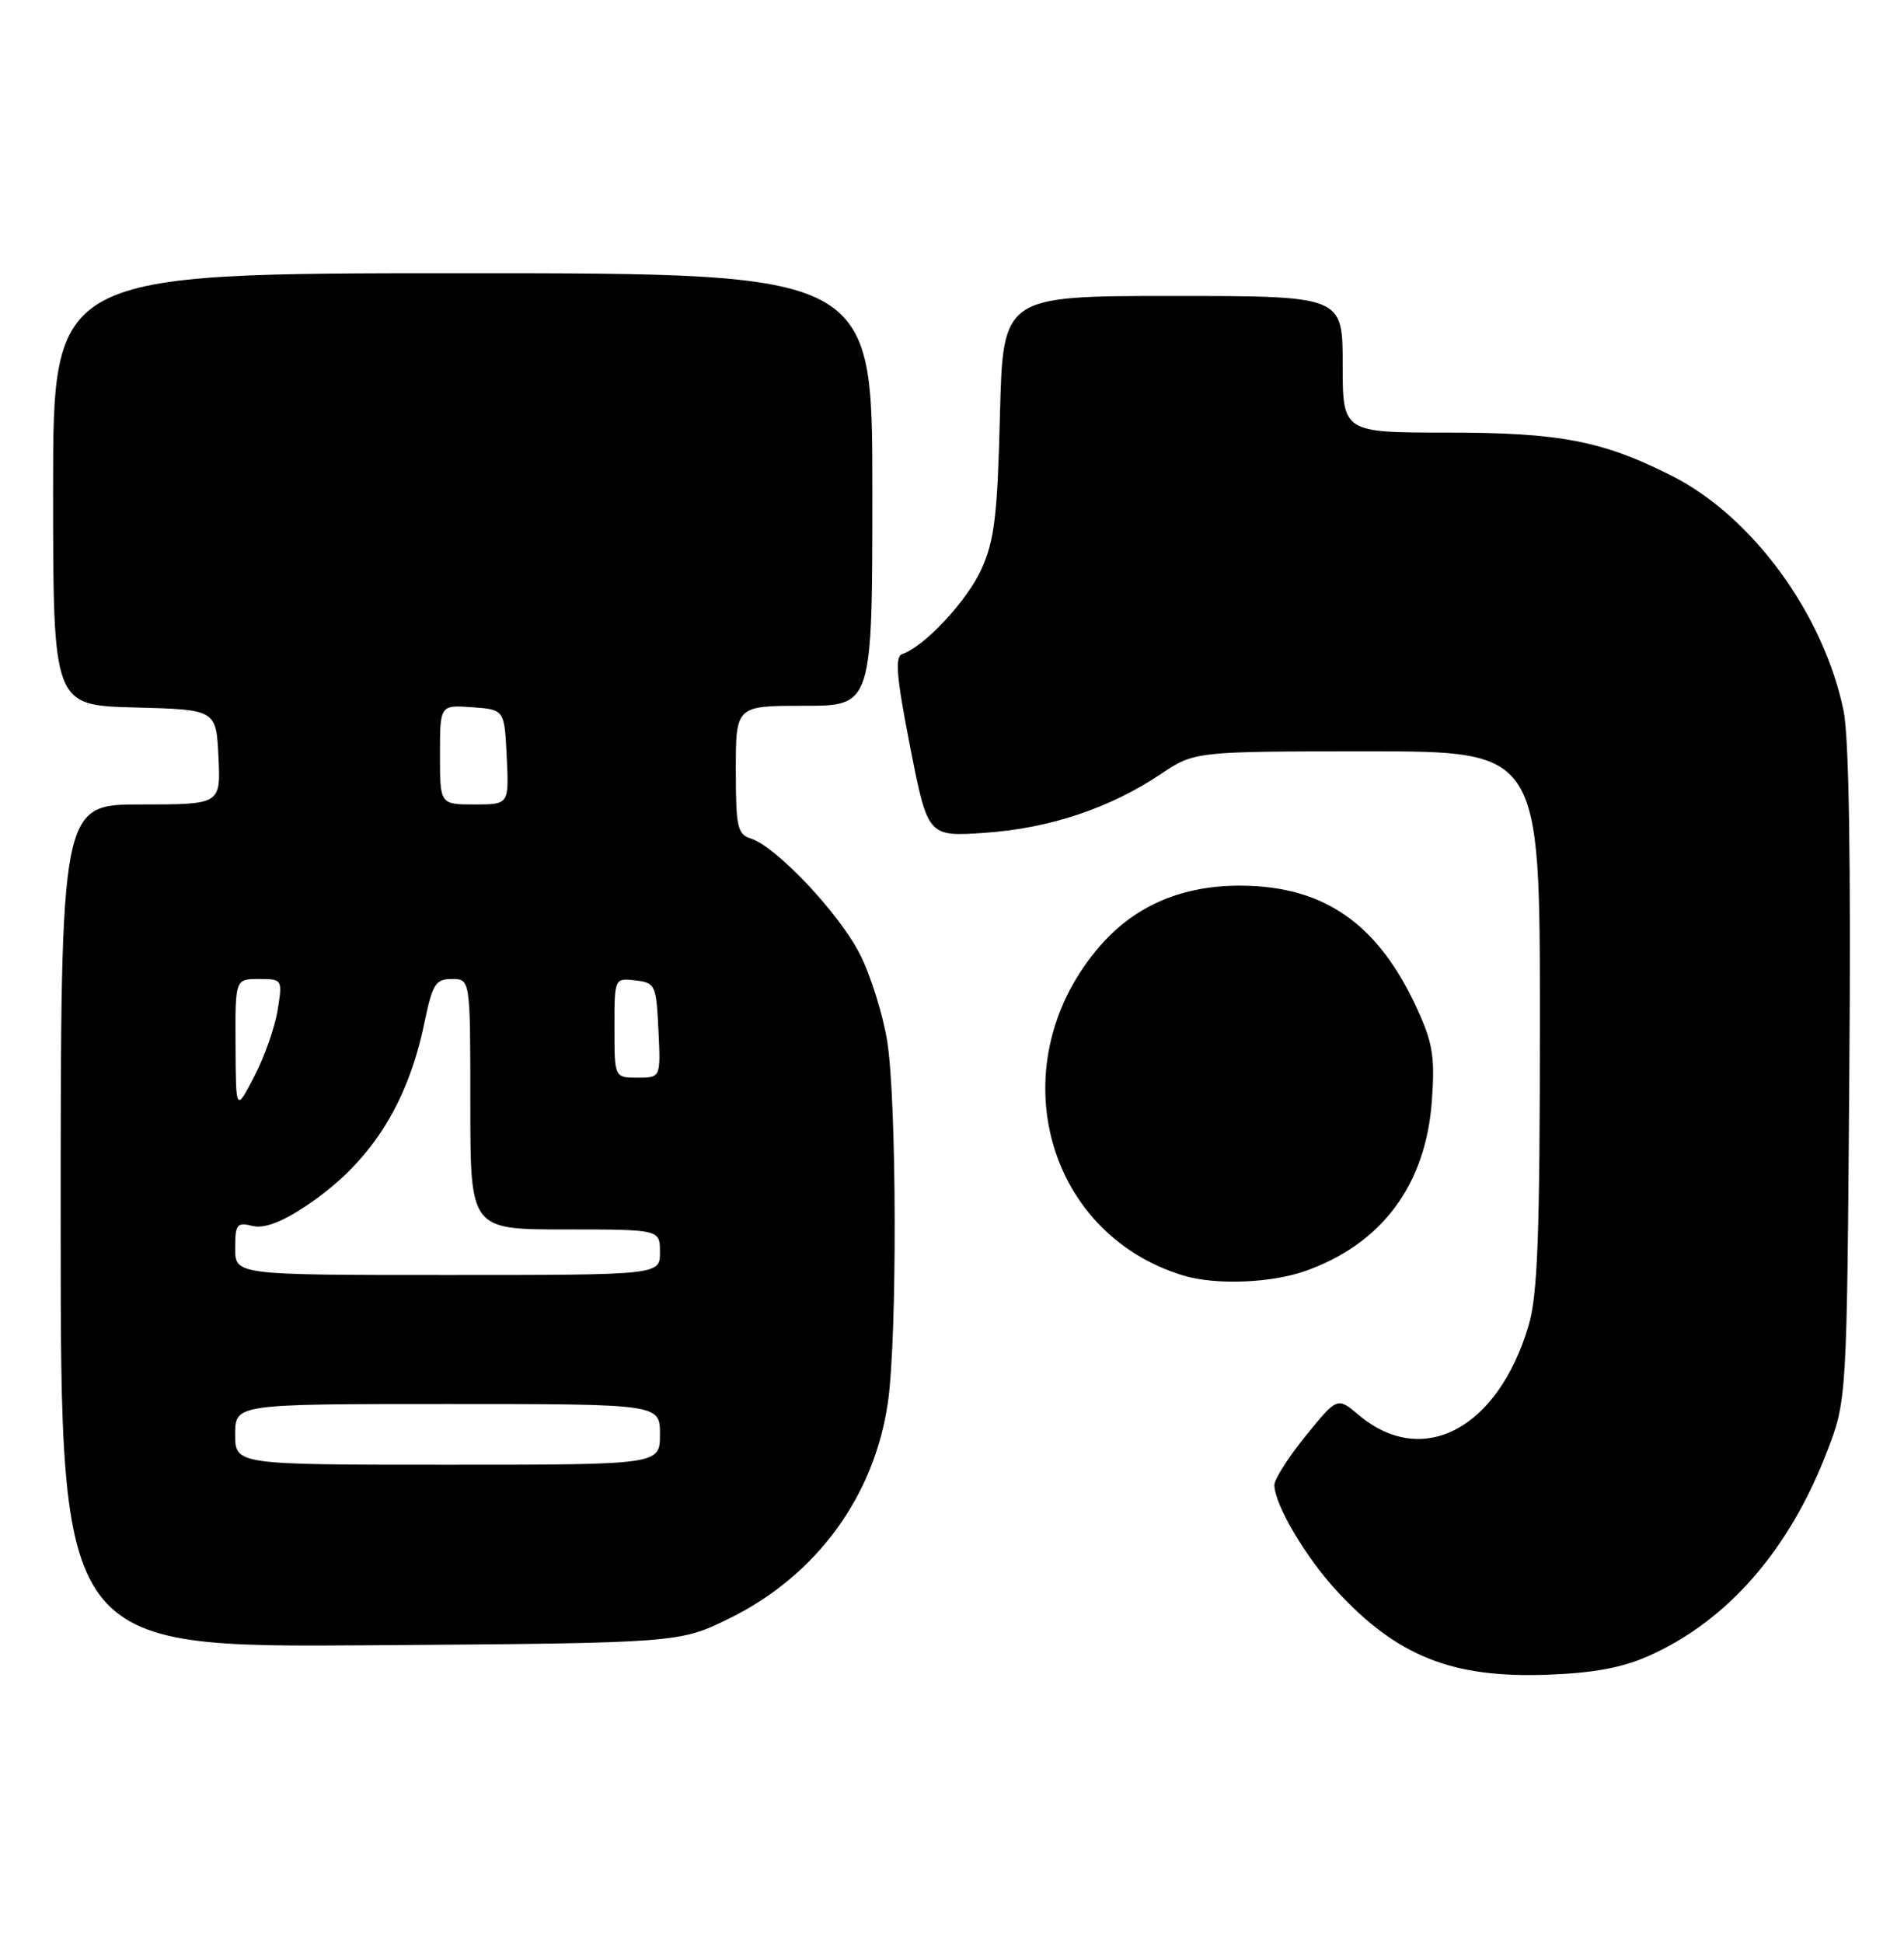 <?xml version="1.0" encoding="UTF-8" standalone="no"?>
<!DOCTYPE svg PUBLIC "-//W3C//DTD SVG 1.1//EN" "http://www.w3.org/Graphics/SVG/1.1/DTD/svg11.dtd" >
<svg xmlns="http://www.w3.org/2000/svg" xmlns:xlink="http://www.w3.org/1999/xlink" version="1.1" viewBox="0 0 251 256">
 <g >
 <path fill="currentColor"
d=" M 217.42 218.16 C 227.74 213.54 235.82 204.29 240.81 191.38 C 243.47 184.50 243.47 184.50 243.79 141.69 C 244.01 113.39 243.75 97.10 243.03 93.63 C 240.38 80.87 231.03 68.09 220.42 62.71 C 211.29 58.09 205.64 57.00 190.82 57.00 C 177.00 57.00 177.00 57.00 177.00 48.00 C 177.00 39.00 177.00 39.00 154.60 39.00 C 132.21 39.00 132.21 39.00 131.82 54.75 C 131.49 67.94 131.09 71.23 129.38 75.00 C 127.48 79.19 121.84 85.22 118.93 86.19 C 117.95 86.52 118.18 89.25 119.99 98.44 C 122.31 110.26 122.31 110.26 129.91 109.73 C 138.40 109.13 146.28 106.50 153.00 102.01 C 157.50 99.01 157.50 99.01 180.25 99.00 C 203.00 99.00 203.00 99.00 203.00 134.32 C 203.00 162.70 202.71 170.62 201.51 174.66 C 197.46 188.30 187.53 193.53 179.12 186.45 C 176.30 184.07 176.30 184.07 172.15 189.17 C 169.87 191.97 168.00 194.90 168.00 195.67 C 168.00 198.21 172.06 205.11 176.19 209.59 C 184.17 218.24 191.41 221.13 204.00 220.67 C 210.09 220.45 213.90 219.74 217.42 218.16 Z  M 96.21 213.22 C 107.62 207.60 115.26 197.18 117.05 184.79 C 118.29 176.23 118.22 144.97 116.95 137.14 C 116.38 133.64 114.77 128.50 113.36 125.73 C 110.64 120.36 102.34 111.56 99.00 110.50 C 97.21 109.93 97.00 108.99 97.00 101.43 C 97.00 93.00 97.00 93.00 106.00 93.00 C 115.00 93.00 115.00 93.00 115.00 64.50 C 115.00 36.00 115.00 36.00 61.00 36.00 C 7.00 36.00 7.00 36.00 7.00 64.47 C 7.00 92.93 7.00 92.93 17.75 93.22 C 28.50 93.50 28.50 93.50 28.80 99.75 C 29.10 106.00 29.10 106.00 18.55 106.00 C 8.00 106.00 8.00 106.00 8.00 161.54 C 8.00 217.08 8.00 217.08 48.77 216.79 C 89.55 216.50 89.55 216.50 96.21 213.22 Z  M 172.06 167.48 C 182.17 163.91 187.97 156.12 188.76 145.04 C 189.18 139.27 188.88 137.41 186.79 132.87 C 181.67 121.73 174.60 116.78 163.67 116.70 C 155.95 116.64 149.73 119.27 145.11 124.53 C 131.77 139.73 137.44 162.42 155.99 168.07 C 160.21 169.35 167.52 169.08 172.06 167.48 Z  M 31.00 189.00 C 31.00 185.00 31.00 185.00 59.00 185.00 C 87.00 185.00 87.00 185.00 87.00 189.00 C 87.00 193.00 87.00 193.00 59.00 193.00 C 31.00 193.00 31.00 193.00 31.00 189.00 Z  M 31.00 164.48 C 31.00 161.33 31.23 161.02 33.26 161.53 C 34.79 161.91 37.03 161.09 40.27 158.95 C 48.71 153.36 53.70 145.66 55.95 134.75 C 57.01 129.65 57.42 129.00 59.57 129.00 C 62.00 129.00 62.00 129.00 62.00 145.50 C 62.00 162.00 62.00 162.00 74.50 162.00 C 87.00 162.00 87.00 162.00 87.00 165.00 C 87.00 168.00 87.00 168.00 59.00 168.00 C 31.00 168.00 31.00 168.00 31.00 164.48 Z  M 31.05 137.75 C 31.00 129.00 31.00 129.00 34.13 129.00 C 37.23 129.00 37.25 129.04 36.60 133.09 C 36.24 135.34 34.86 139.28 33.52 141.84 C 31.09 146.50 31.09 146.50 31.05 137.75 Z  M 81.00 135.43 C 81.00 128.87 81.00 128.87 83.75 129.18 C 86.39 129.49 86.51 129.76 86.80 135.75 C 87.10 142.00 87.10 142.00 84.05 142.00 C 81.00 142.00 81.00 142.00 81.00 135.43 Z  M 58.00 99.44 C 58.00 92.89 58.00 92.89 62.25 93.19 C 66.50 93.50 66.50 93.50 66.80 99.75 C 67.10 106.00 67.10 106.00 62.55 106.00 C 58.00 106.00 58.00 106.00 58.00 99.44 Z "/>
</g>
</svg>